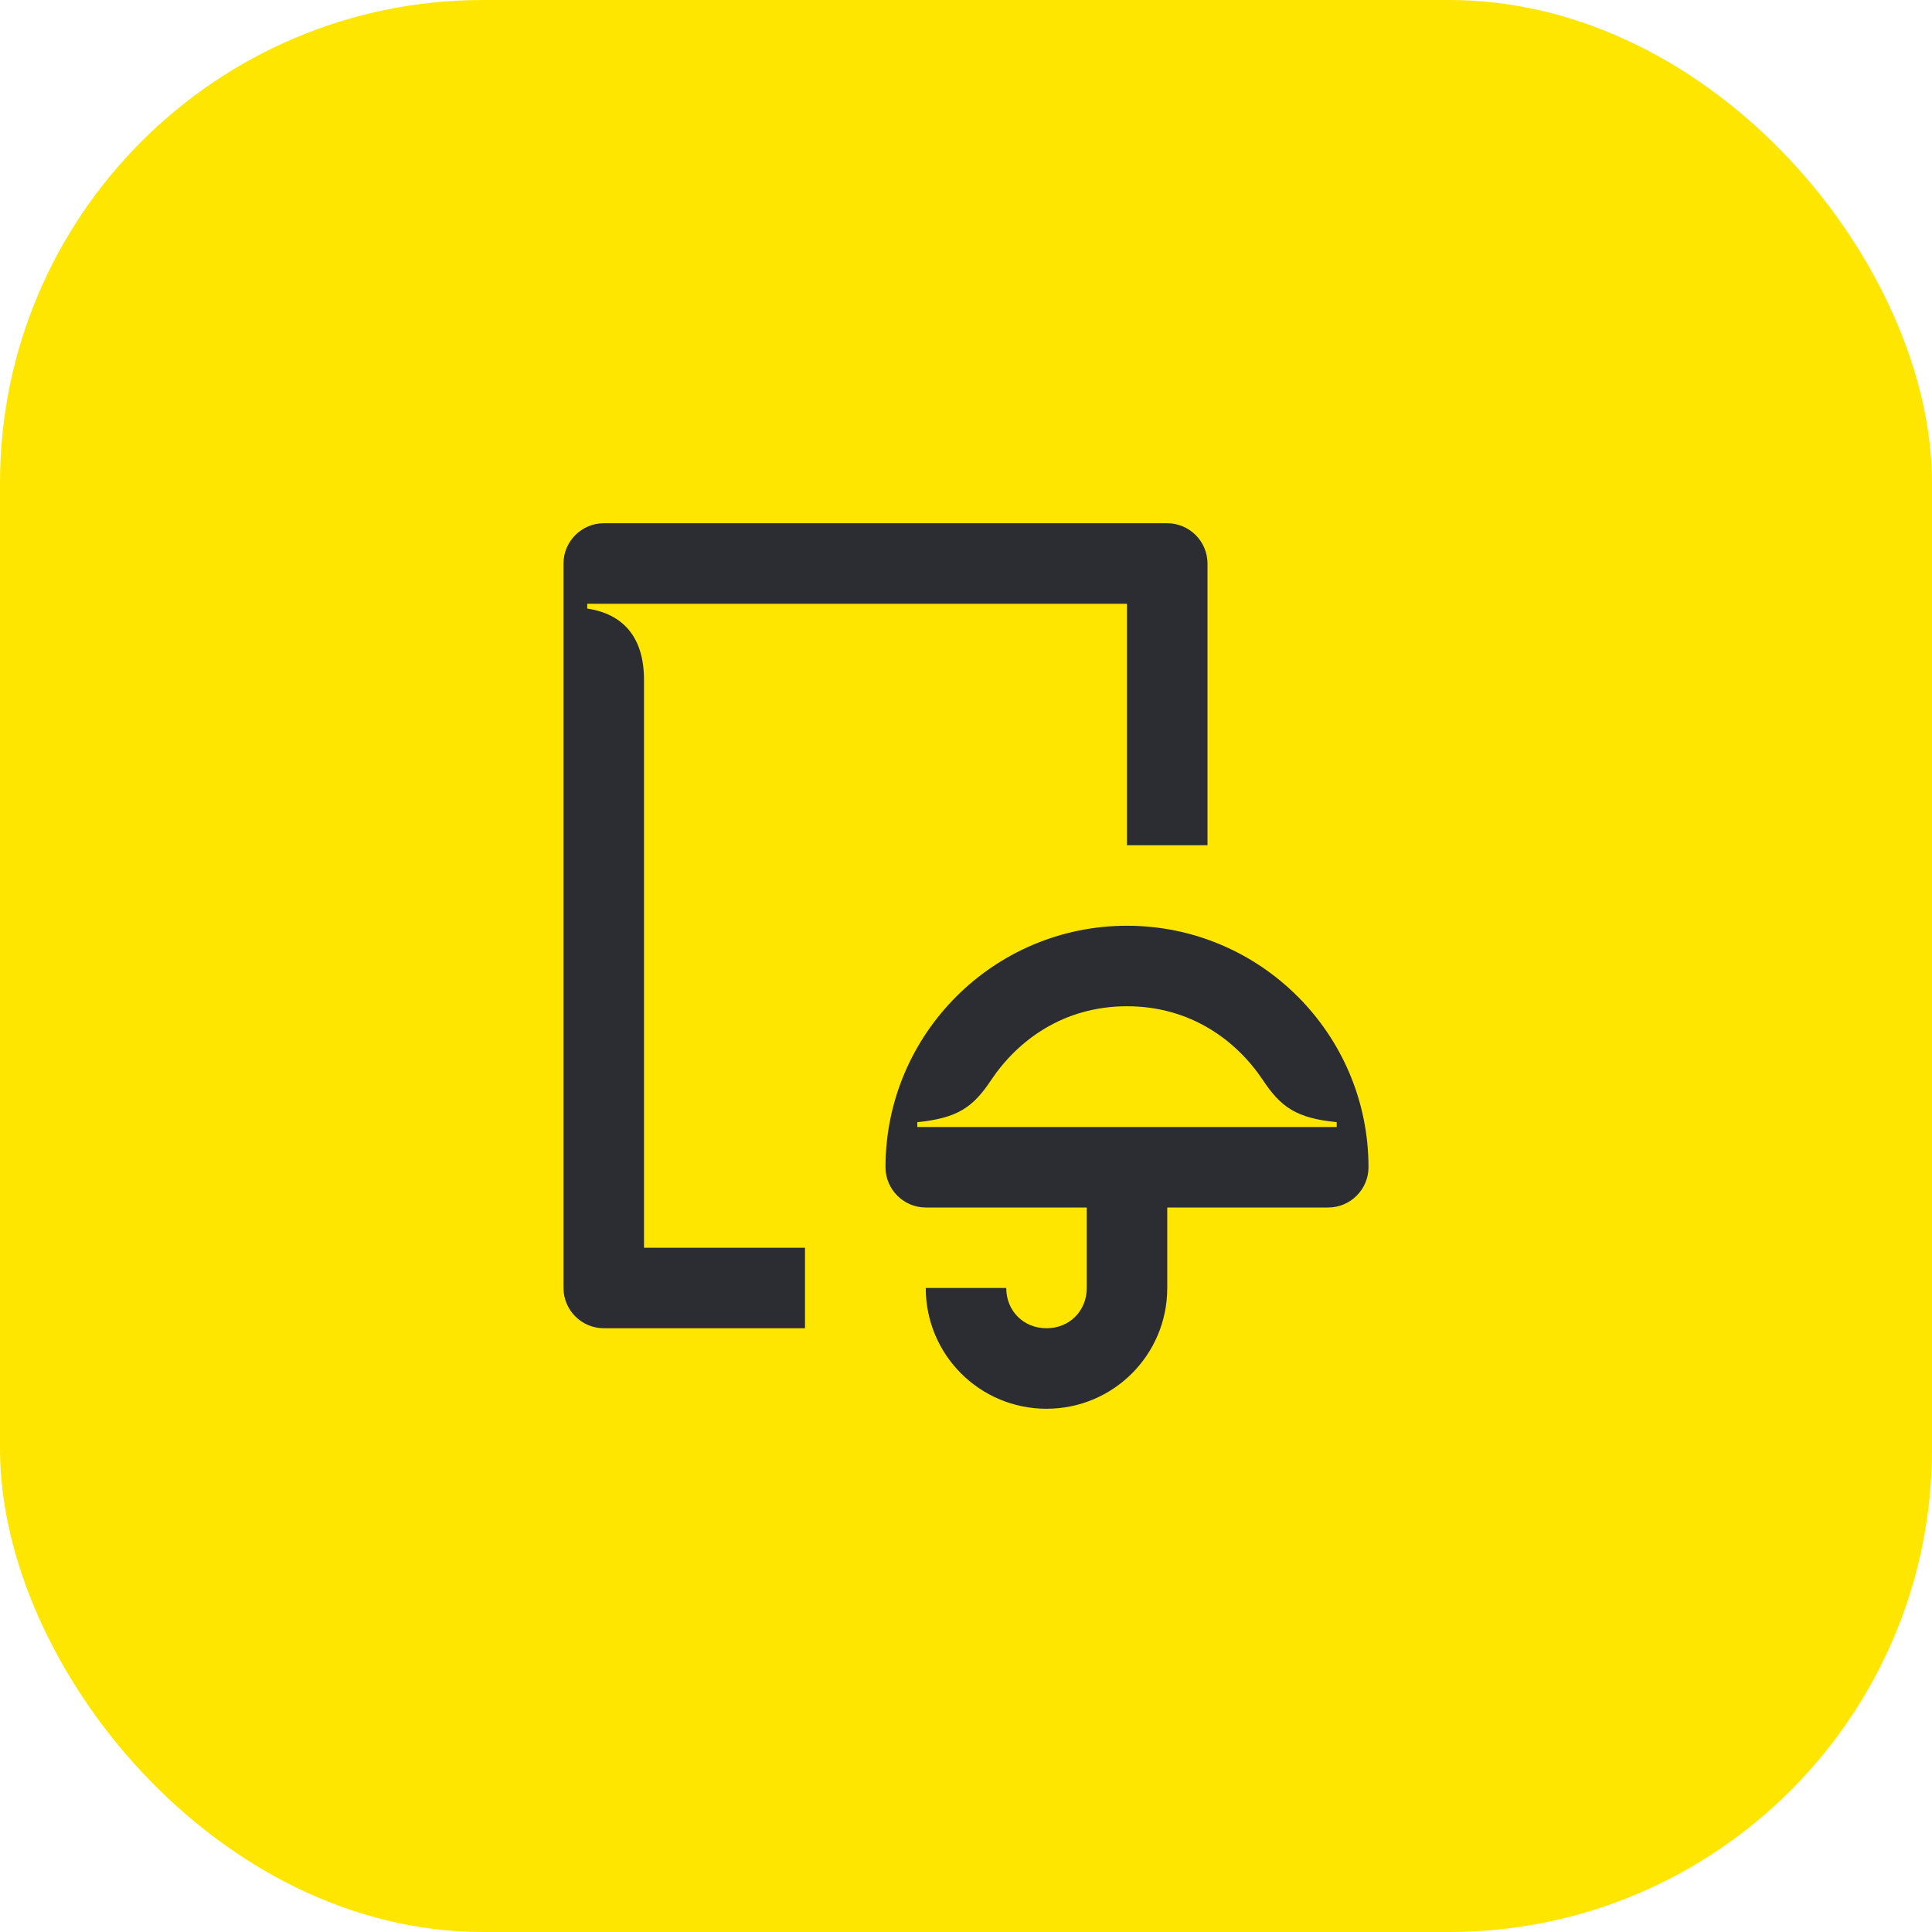 <svg width="48" height="48" viewBox="0 0 48 48" fill="none" xmlns="http://www.w3.org/2000/svg">
<rect width="48" height="48" rx="12" fill="#FEE600"/>
<path d="M33.21 28H22.79V27.88C23.8 27.78 24.18 27.5 24.62 26.84C25.28 25.85 26.42 25 28 25C29.58 25 30.72 25.85 31.38 26.84C31.82 27.5 32.2 27.78 33.21 27.88V28ZM26 35C27.66 35 29 33.66 29 32V30H33C33.55 30 34 29.55 34 29C34 25.69 31.31 23 28 23C24.69 23 22 25.69 22 29C22 29.55 22.45 30 23 30H27V32C27 32.57 26.57 33 26 33C25.43 33 25 32.57 25 32H23C23 33.66 24.34 35 26 35ZM15 33H20V31H16V16.89C16 15.82 15.47 15.25 14.59 15.12V15H28V21H30V14C30 13.45 29.55 13 29 13H15C14.45 13 14 13.45 14 14V32C14 32.55 14.45 33 15 33Z" fill="#2B2D33"/>
</svg>
